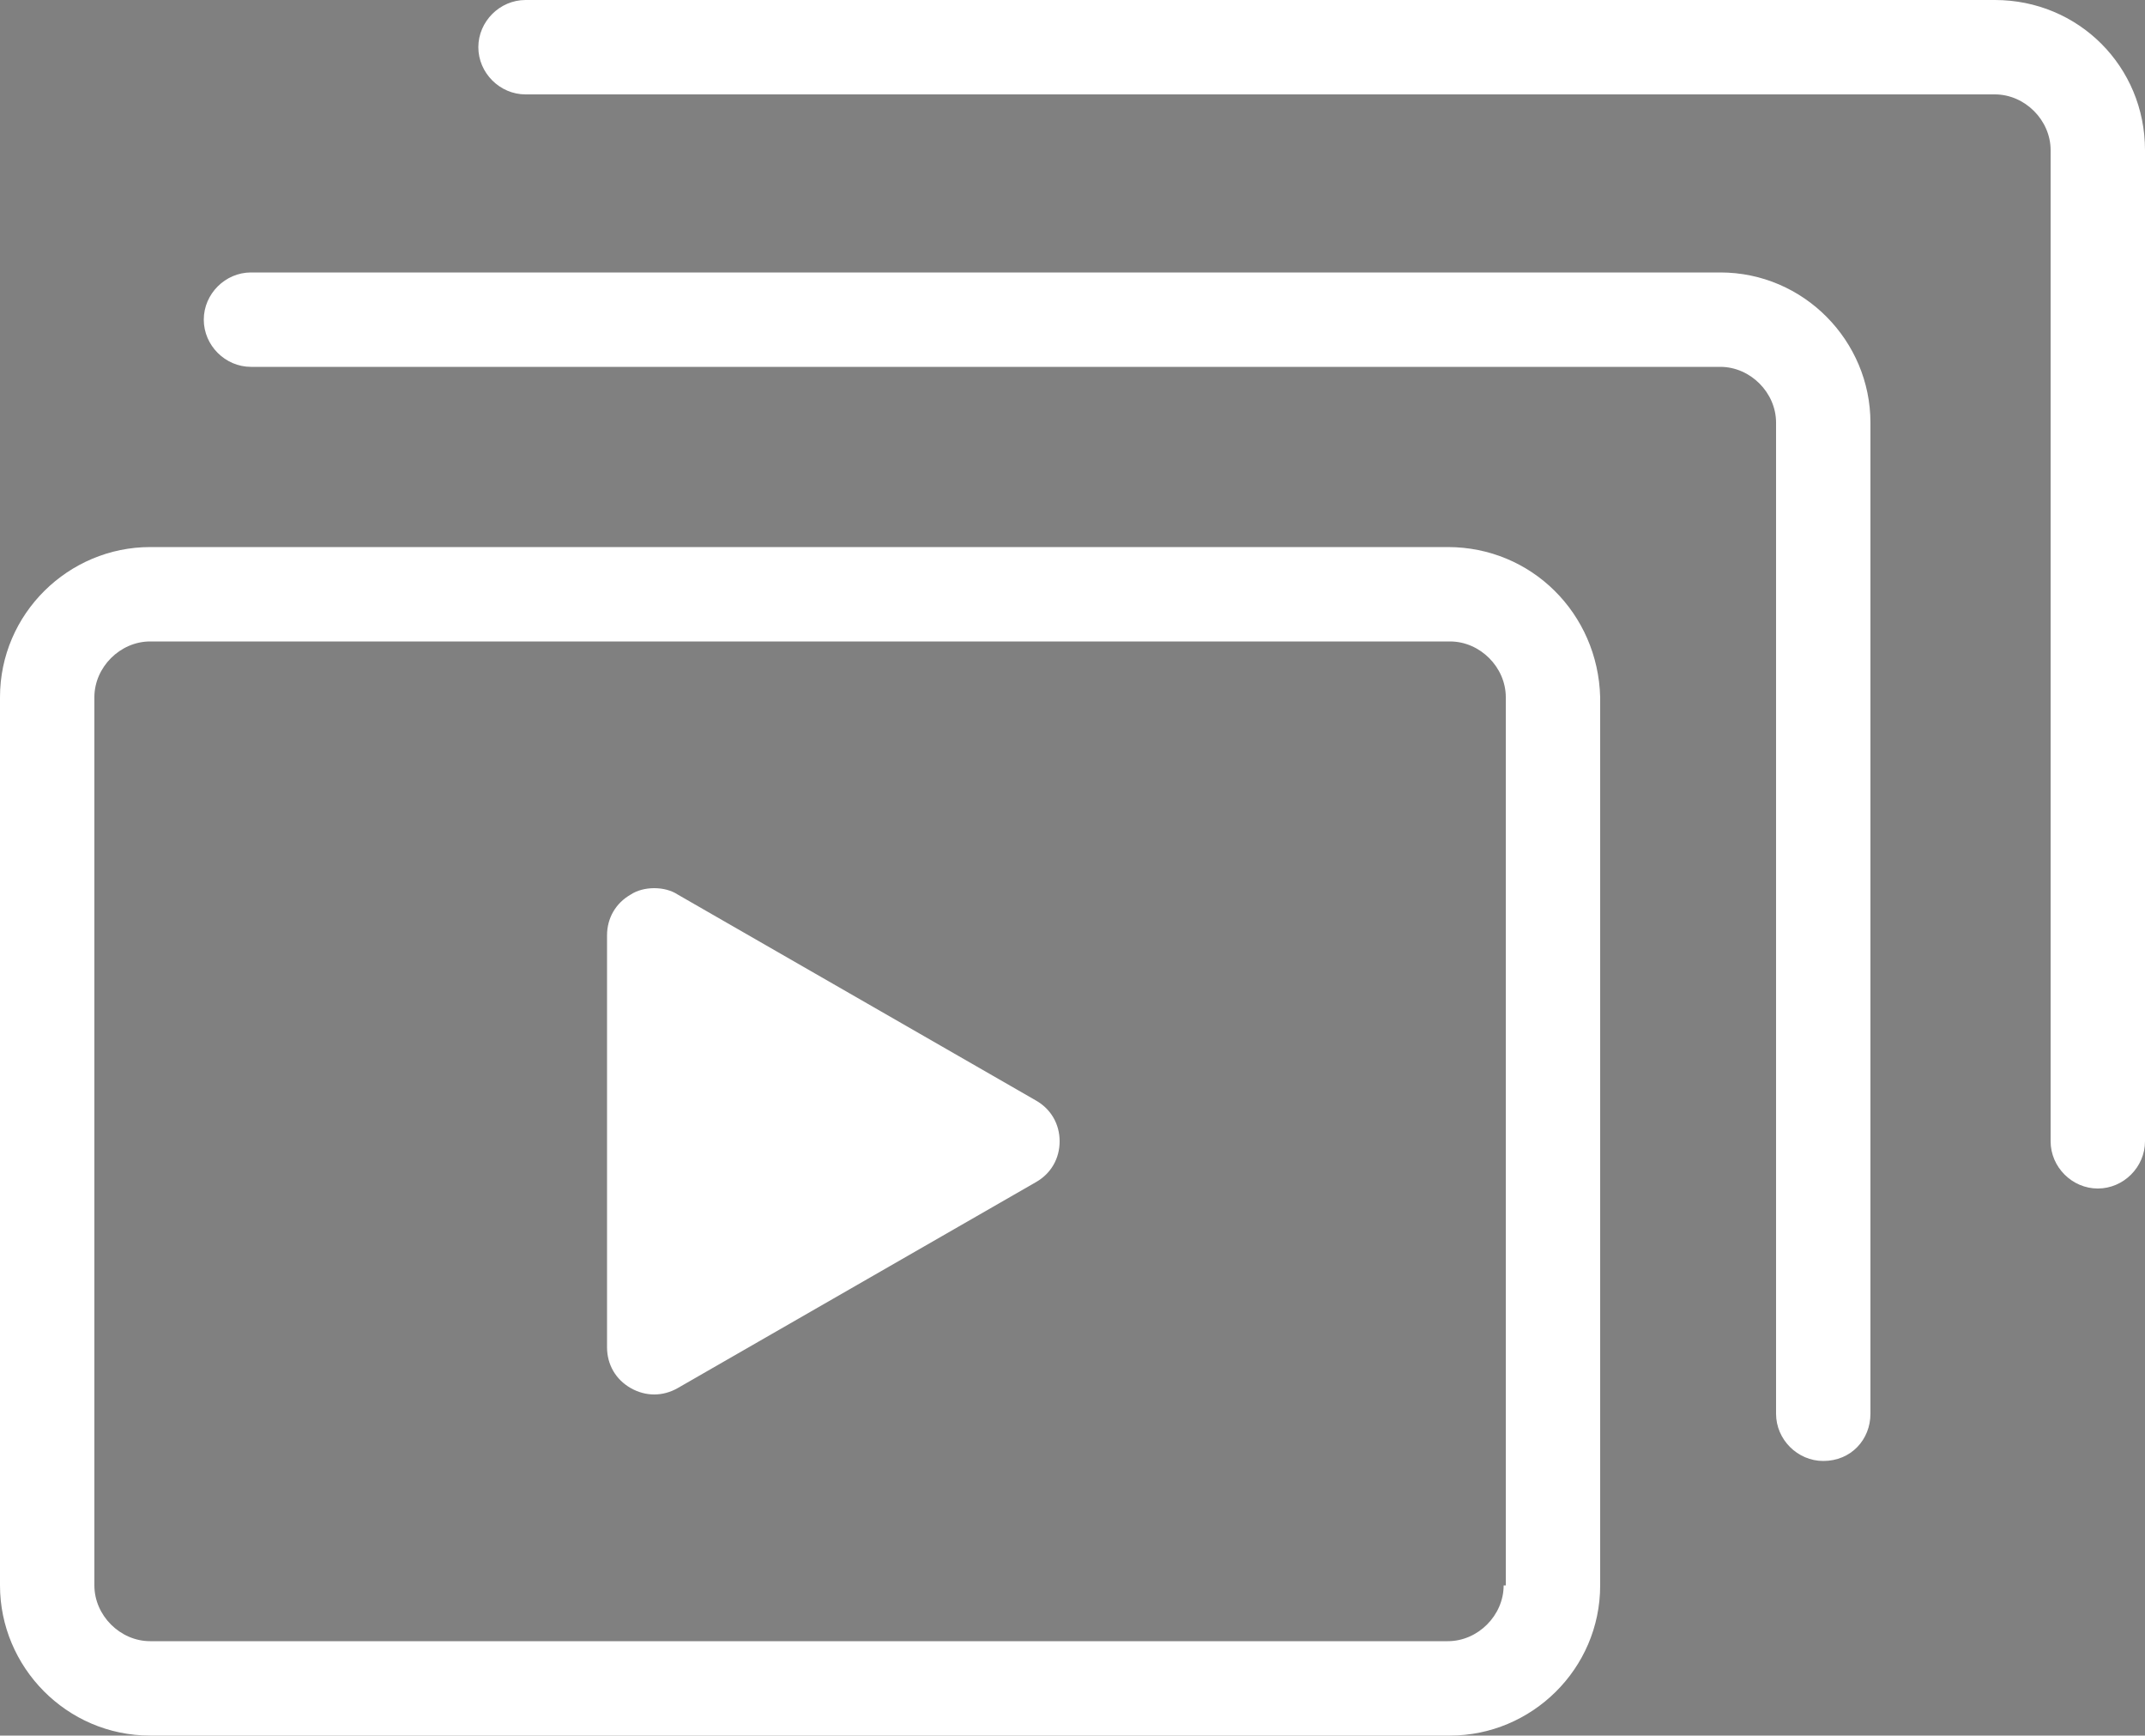 <svg baseProfile="basic" xmlns="http://www.w3.org/2000/svg" viewBox="0 0 100 80.9"><rect x="0" y="0" width="100" height="80.9" fill="#808080" stroke="none"/><path d="M67.5 25.5H7c-3.8 0-7 3.1-7 7v41.4c0 3.8 3.1 7 7 7h60.6c3.8 0 7-3.1 7-7V32.5c-.1-3.9-3.2-7-7.1-7zm2.6 48.4c0 1.4-1.2 2.6-2.6 2.6H7c-1.4 0-2.6-1.2-2.6-2.6V32.5c0-1.4 1.2-2.6 2.6-2.6h60.6c1.4 0 2.6 1.2 2.6 2.6v41.4z" fill="#FFF"/><path d="M87.2 65.9V19.7c0-3.8-3.1-7-7-7H11.7c-1.2 0-2.2 1-2.2 2.2 0 1.2 1 2.2 2.2 2.2h68.5c1.4 0 2.6 1.2 2.6 2.6v46.2c0 1.2 1 2.2 2.2 2.2 1.3 0 2.2-1 2.2-2.2z" fill="#FFF"/><path d="M93 0H24.5c-1.2 0-2.2 1-2.2 2.2 0 1.2 1 2.2 2.2 2.2H93c1.4 0 2.6 1.2 2.6 2.6v46.2c0 1.2 1 2.2 2.2 2.2 1.2 0 2.2-1 2.2-2.2V7c0-3.9-3.1-7-7-7zM47.2 53.2l-16.7-9.6v19.2" fill="#FFF"/><path d="M29.5 64.5V41.9l19.8 11.3-19.8 11.3zm2-19.1V61l13.7-7.8-13.7-7.8z" fill="#3354A4"/><path d="M28.3 62.8c0 .8.4 1.5 1.1 1.9.7.4 1.5.4 2.2 0l16.7-9.6c.7-.4 1.1-1.1 1.1-1.9 0-.8-.4-1.5-1.1-1.9l-16.7-9.6c-.3-.2-.7-.3-1.1-.3-.4 0-.8.1-1.1.3-.7.4-1.1 1.1-1.1 1.9v19.2z" fill="#FFF"/></svg>